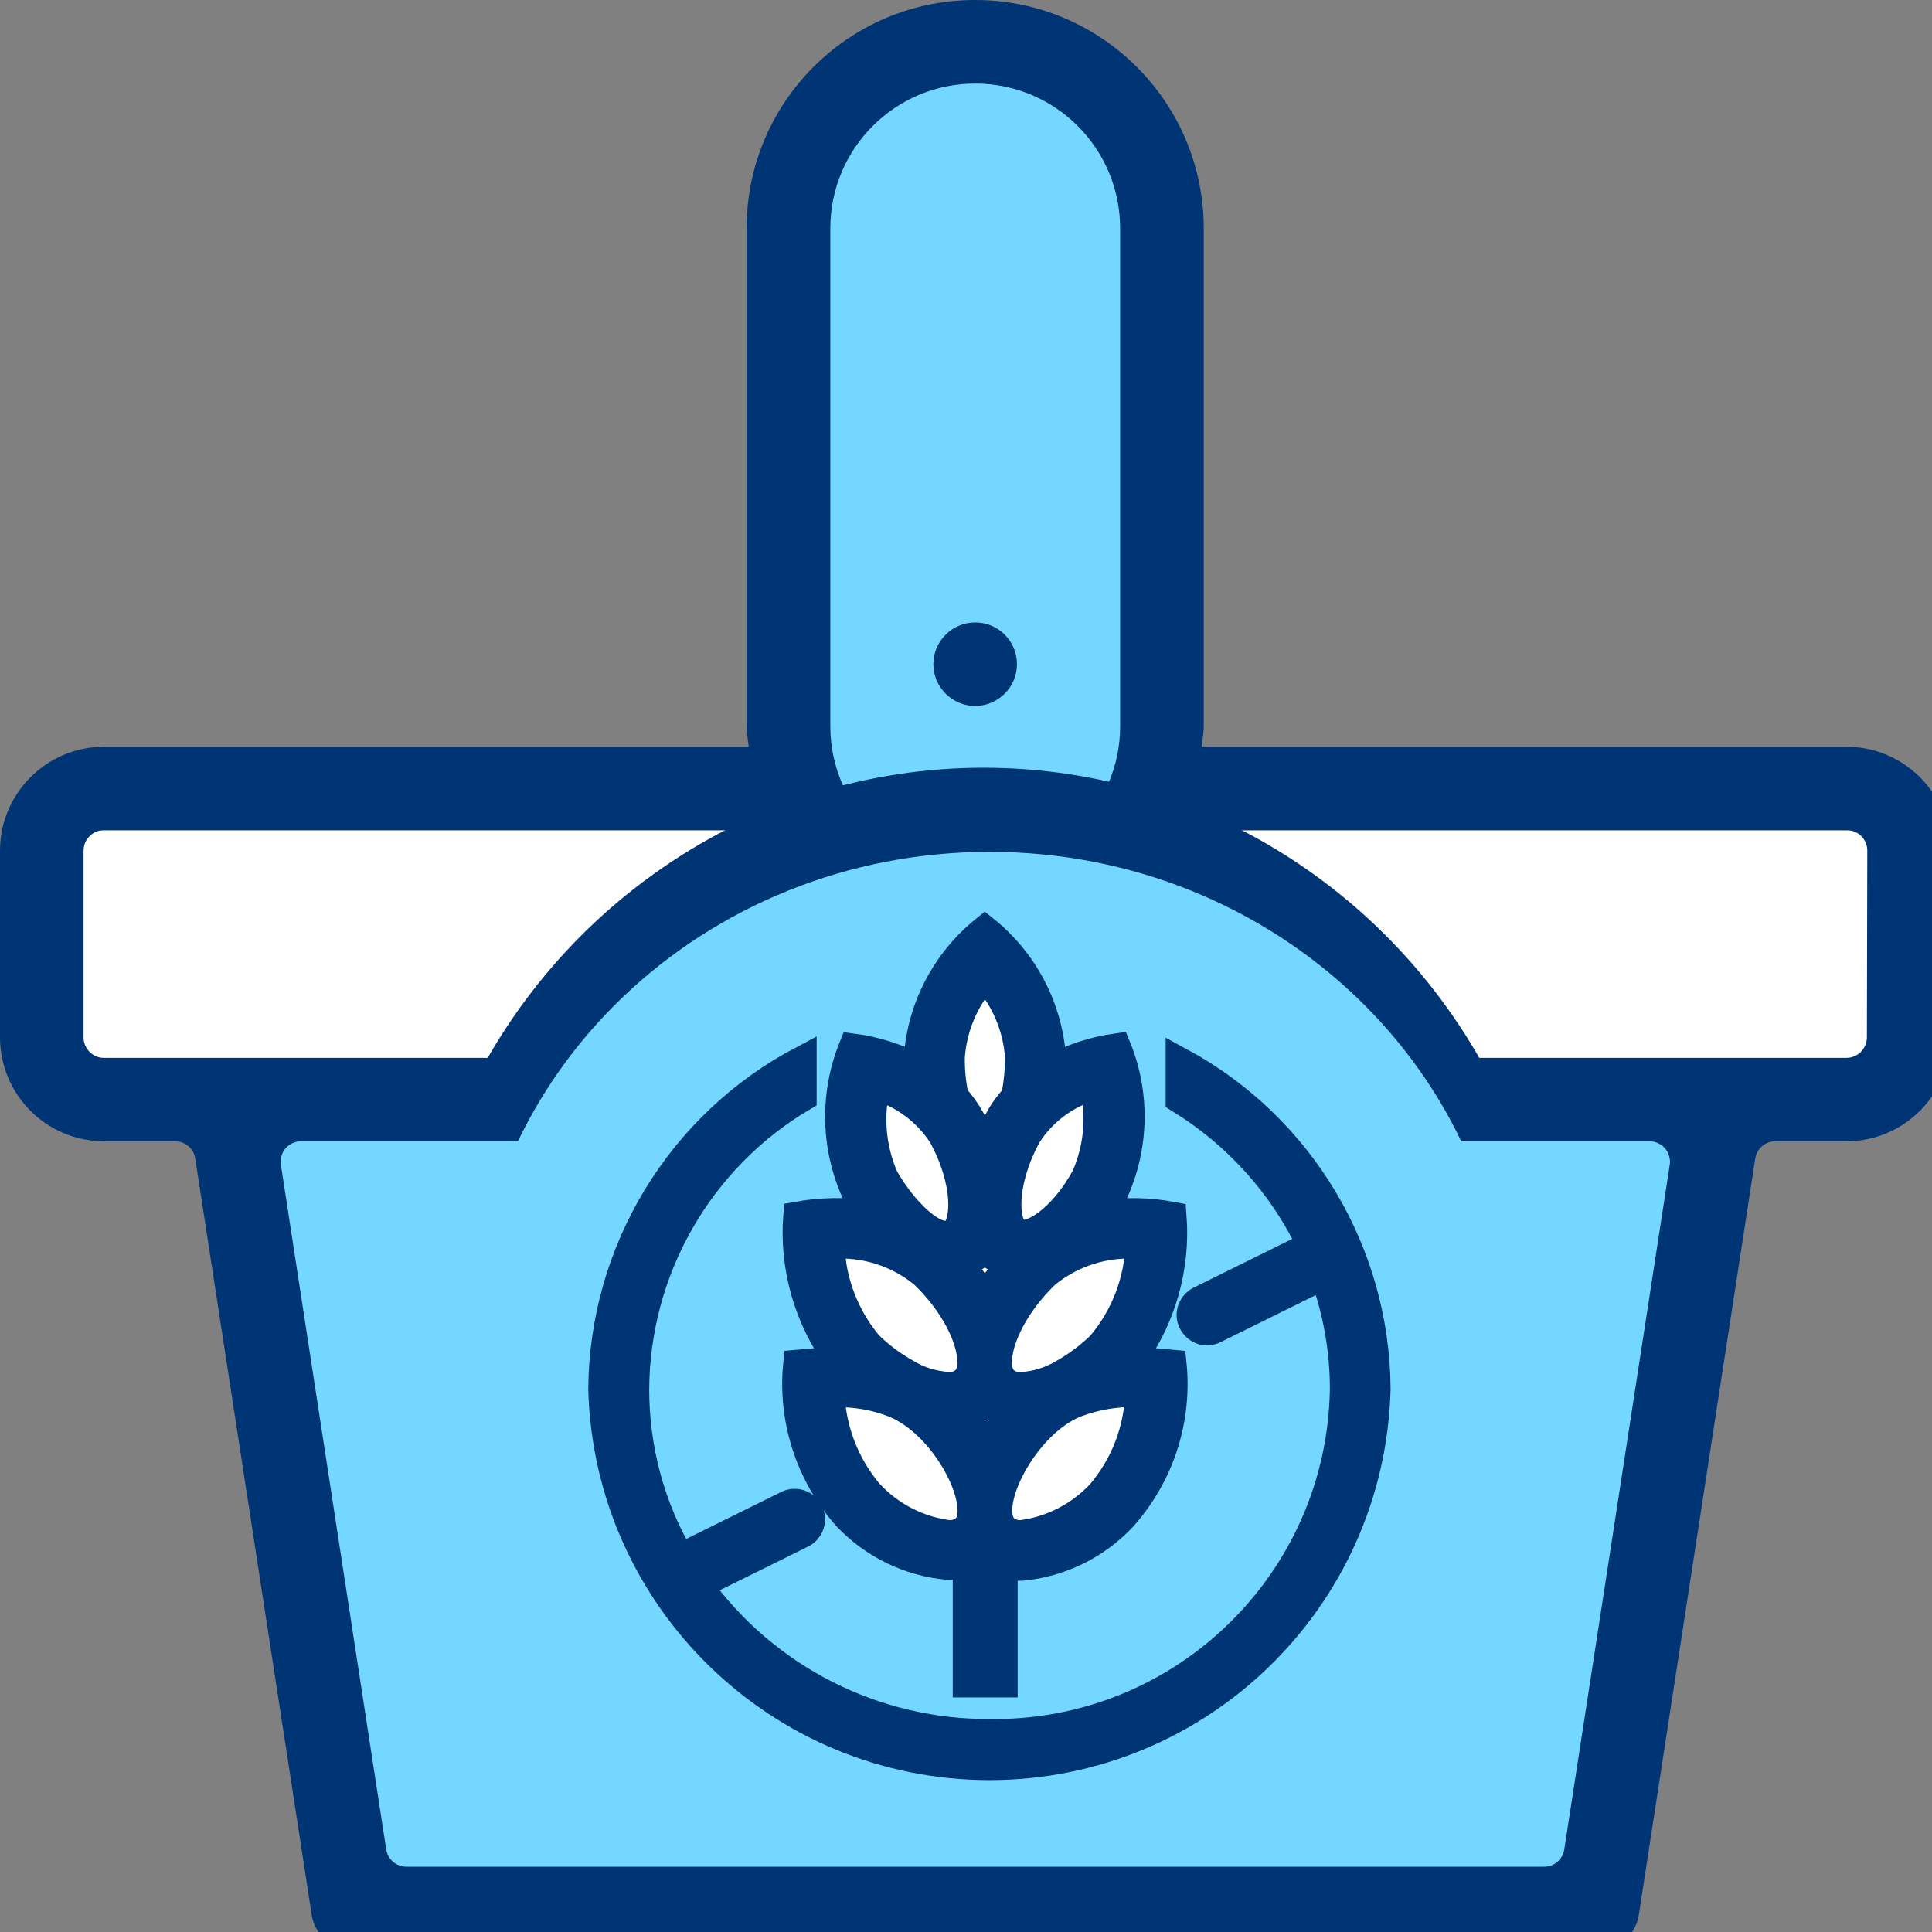 <?xml version="1.0" encoding="UTF-8"?>
<svg xmlns="http://www.w3.org/2000/svg" xmlns:xlink="http://www.w3.org/1999/xlink" width="40pt" height="40pt"
     viewBox="0 0 40 40" version="1.1">
  <rect x="0" y="0" width="40" height="40" fill="#808080" stroke="none"/>
  <g id="surface1">
    <path style=" stroke:none;fill-rule:nonzero;fill:rgb(100%,100%,100%);fill-opacity:1;"
          d="M 0.586 17.191 L 39.363 17.191 L 39.363 22.48 L 0.586 22.48 Z M 0.586 17.191 "/>
    <path style=" stroke:none;fill-rule:nonzero;fill:rgb(45.098%,84.314%,100%);fill-opacity:1;"
          d="M 5.137 23.285 L 35.461 23.285 L 32.633 39.422 L 7.391 39.422 Z M 5.137 23.285 "/>
    <path style=" stroke:none;fill-rule:nonzero;fill:rgb(45.098%,84.314%,100%);fill-opacity:1;"
          d="M 23.461 18.039 L 19.949 18.957 L 16.918 18.039 L 16.918 1.73 L 20.188 0.812 L 23.457 1.73 Z M 23.461 18.039 "/>
    <path style=" stroke:none;fill-rule:nonzero;fill:rgb(0%,20.784%,45.882%);fill-opacity:1;"
          d="M 38.227 15.461 L 24.879 15.461 C 24.891 15.32 24.922 15.184 24.922 15.035 L 24.922 4.73 C 24.922 2.117 22.801 0 20.188 0 C 17.574 0 15.457 2.117 15.457 4.73 L 15.457 15.035 C 15.457 15.18 15.488 15.316 15.5 15.461 L 2.152 15.461 C 0.965 15.461 0 16.426 0 17.613 L 0 21.477 C 0 22.664 0.965 23.629 2.152 23.629 L 3.625 23.629 C 3.836 23.629 4.012 23.781 4.043 23.988 L 6.453 39.645 C 6.516 40.066 6.879 40.379 7.309 40.379 L 33.074 40.379 C 33.504 40.379 33.867 40.066 33.93 39.645 L 36.34 23.988 C 36.371 23.781 36.547 23.629 36.758 23.629 L 38.227 23.629 C 39.418 23.629 40.379 22.664 40.383 21.477 L 40.383 17.609 C 40.379 16.422 39.414 15.461 38.227 15.461 Z M 17.191 4.73 C 17.191 3.07 18.535 1.73 20.191 1.73 C 21.848 1.73 23.191 3.07 23.191 4.73 L 23.191 15.035 C 23.191 16.691 21.848 18.035 20.191 18.035 C 18.535 18.035 17.191 16.691 17.191 15.035 Z M 32.387 38.289 C 32.355 38.496 32.18 38.648 31.973 38.648 L 8.414 38.648 C 8.203 38.648 8.027 38.496 7.996 38.289 L 5.816 24.117 C 5.797 23.996 5.832 23.871 5.91 23.777 C 5.992 23.684 6.109 23.629 6.234 23.629 L 34.148 23.629 C 34.273 23.629 34.391 23.684 34.473 23.777 C 34.551 23.871 34.59 23.996 34.57 24.117 Z M 38.652 21.477 C 38.652 21.711 38.461 21.902 38.227 21.902 L 2.152 21.902 C 1.922 21.902 1.73 21.711 1.73 21.477 L 1.73 17.613 C 1.73 17.5 1.773 17.391 1.855 17.312 C 1.934 17.234 2.043 17.188 2.152 17.188 L 16.008 17.188 C 16.805 18.77 18.426 19.766 20.195 19.766 C 21.965 19.766 23.586 18.77 24.383 17.188 L 38.238 17.188 C 38.473 17.188 38.66 17.379 38.66 17.613 Z M 38.652 21.477 "/>
    <path style=" stroke:none;fill-rule:nonzero;fill:rgb(0%,20.784%,45.882%);fill-opacity:1;"
          d="M 19.324 13.75 C 19.324 13.273 19.715 12.887 20.191 12.887 C 20.668 12.887 21.055 13.273 21.055 13.75 C 21.055 14.227 20.668 14.613 20.191 14.617 C 19.715 14.617 19.324 14.227 19.324 13.75 Z M 19.324 13.75 "/>
    <path style=" stroke:none;fill-rule:nonzero;fill:rgb(0%,20.784%,45.882%);fill-opacity:1;"
          d="M 25.402 20.414 C 25.387 20.406 25.371 20.395 25.355 20.383 C 23.879 19.359 22.152 18.82 20.363 18.82 C 18.57 18.82 16.844 19.359 15.367 20.383 C 15.352 20.395 15.336 20.406 15.32 20.414 L 25.402 20.414 M 31.332 23.344 L 9.391 23.344 C 10.289 21.16 11.781 19.305 13.703 17.977 C 15.672 16.613 17.973 15.895 20.363 15.895 C 22.75 15.895 25.051 16.613 27.023 17.977 C 28.945 19.305 30.434 21.16 31.332 23.34 Z M 31.332 23.344 "/>
    <path style=" stroke:none;fill-rule:nonzero;fill:rgb(45.098%,84.314%,100%);fill-opacity:1;"
          d="M 31.219 27.883 C 31.219 22.223 26.414 17.637 20.488 17.637 C 14.562 17.637 9.758 22.223 9.758 27.883 C 9.758 33.539 14.562 38.125 20.488 38.125 C 26.414 38.125 31.219 33.539 31.219 27.883 Z M 31.219 27.883 "/>
    <path
      style="fill-rule:nonzero;fill:rgb(0%,20.784%,45.882%);fill-opacity:1;stroke-width:0.6;stroke-linecap:butt;stroke-linejoin:miter;stroke:rgb(0%,20.784%,45.882%);stroke-opacity:1;stroke-miterlimit:4;"
      d="M 166.208 184.239 C 166.088 188.687 162.449 192.23 158 192.23 C 153.552 192.23 149.909 188.687 149.788 184.239 C 149.808 181.308 151.438 178.621 154.033 177.252 L 154.033 178.045 C 151.842 179.342 150.493 181.696 150.481 184.243 C 150.481 185.496 150.809 186.729 151.442 187.81 L 153.724 186.681 C 153.892 186.605 154.093 186.677 154.177 186.841 C 154.257 187.009 154.193 187.214 154.029 187.302 L 151.818 188.395 C 153.252 190.377 155.554 191.546 158 191.534 C 162.092 191.59 165.456 188.327 165.52 184.235 C 165.52 183.41 165.376 182.593 165.095 181.82 L 162.765 182.973 C 162.717 182.997 162.665 183.009 162.613 183.009 C 162.453 183.009 162.317 182.897 162.277 182.741 C 162.241 182.585 162.317 182.425 162.461 182.353 L 164.827 181.184 C 164.214 179.902 163.246 178.829 162.036 178.085 L 162.036 177.284 C 164.595 178.665 166.192 181.332 166.208 184.239 Z M 166.208 184.239 "
      transform="matrix(0.976,0,0,0.976,-133.721,-151.054)"/>
    <path style=" stroke:none;fill-rule:nonzero;fill:rgb(100%,100%,100%);fill-opacity:1;"
          d="M 20.312 19.555 L 21.109 20.426 L 21.363 21.762 L 21.363 22.434 L 22.828 21.996 L 23.094 22.73 L 22.828 23.934 L 22.195 25.316 L 24.004 25.316 L 24.004 26.176 L 23.602 27.039 L 23.094 28.09 L 23.875 28.48 L 23.875 29.402 L 23.441 30.551 L 22.828 31.438 L 21.707 31.926 L 20.309 32.156 L 19.078 31.926 L 18.129 31.438 L 17.145 30.551 L 16.742 29.09 L 16.742 28.344 L 17.742 28.344 L 17.141 27.266 L 16.902 26.406 L 16.742 25.316 L 18.129 25.316 L 17.738 24.07 L 17.738 21.762 L 18.805 22.293 C 19.07 22.426 19.348 22.125 19.348 22.125 L 19.348 21.152 L 19.789 20.43 Z M 20.312 19.555 "/>
    <path
      style="fill-rule:nonzero;fill:rgb(0%,20.784%,45.882%);fill-opacity:1;stroke-width:0.6;stroke-linecap:butt;stroke-linejoin:miter;stroke:rgb(0%,20.784%,45.882%);stroke-opacity:1;stroke-miterlimit:4;"
      d="M 211.765 150.476 C 211.765 150.476 210.908 150.4 210.888 150.4 C 211.541 149.519 211.849 148.43 211.765 147.337 C 211.261 147.241 210.74 147.233 210.228 147.313 C 210.34 147.161 210.44 147.001 210.528 146.837 C 210.968 145.864 210.992 144.751 210.588 143.762 C 210.104 143.83 209.631 143.982 209.199 144.218 C 209.199 144.138 209.207 144.054 209.207 143.966 C 209.127 142.909 208.614 141.932 207.785 141.267 C 206.961 141.932 206.444 142.909 206.368 143.966 C 206.368 144.054 206.368 144.138 206.376 144.218 C 205.944 143.982 205.471 143.83 204.983 143.766 C 204.582 144.759 204.606 145.872 205.047 146.845 C 205.135 147.009 205.231 147.161 205.339 147.313 C 204.83 147.233 204.314 147.241 203.809 147.333 C 203.725 148.43 204.038 149.515 204.686 150.4 C 204.666 150.4 203.809 150.476 203.809 150.476 C 203.689 151.649 204.07 152.822 204.85 153.707 C 205.415 154.308 206.184 154.684 207.005 154.756 C 207.141 154.756 207.273 154.74 207.405 154.704 L 207.405 157.251 L 208.182 157.251 L 208.182 154.7 C 208.302 154.752 208.43 154.78 208.562 154.776 C 209.387 154.7 210.152 154.324 210.716 153.719 C 211.505 152.83 211.885 151.657 211.765 150.476 Z M 211.069 147.95 C 211.04 148.73 210.752 149.479 210.248 150.076 C 210.007 150.312 209.739 150.512 209.447 150.676 C 209.179 150.837 208.878 150.929 208.566 150.949 C 208.418 150.961 208.27 150.909 208.166 150.796 C 207.873 150.44 208.202 149.411 209.079 148.57 C 209.635 148.114 210.352 147.89 211.069 147.95 Z M 208.246 151.597 C 208.074 151.797 207.921 152.014 207.789 152.242 C 207.653 152.014 207.501 151.797 207.329 151.597 C 207.441 151.461 207.609 151.377 207.785 151.377 C 207.965 151.377 208.134 151.461 208.246 151.597 Z M 207.265 148.382 C 207.349 148.354 207.429 148.318 207.501 148.266 C 207.497 148.11 207.625 147.982 207.781 147.978 C 207.937 147.974 208.07 148.098 208.074 148.258 C 208.15 148.306 208.23 148.346 208.318 148.37 C 208.118 148.594 207.937 148.843 207.785 149.103 C 207.637 148.847 207.465 148.606 207.269 148.386 Z M 210.096 144.578 C 210.248 145.223 210.188 145.896 209.923 146.504 C 209.423 147.425 208.722 147.858 208.454 147.681 C 208.182 147.505 208.146 146.612 208.69 145.619 C 209.015 145.111 209.519 144.743 210.1 144.578 Z M 207.785 142.248 C 208.214 142.725 208.47 143.329 208.514 143.966 C 208.514 144.25 208.486 144.534 208.43 144.811 C 208.294 144.955 208.178 145.115 208.086 145.287 C 207.986 145.467 207.901 145.651 207.825 145.844 C 207.817 145.86 207.805 145.868 207.785 145.868 C 207.769 145.868 207.753 145.86 207.745 145.844 C 207.673 145.651 207.589 145.467 207.489 145.287 C 207.393 145.115 207.281 144.955 207.145 144.811 C 207.085 144.534 207.057 144.25 207.061 143.966 C 207.105 143.329 207.365 142.725 207.789 142.248 Z M 205.475 144.578 C 206.056 144.747 206.556 145.119 206.884 145.627 C 207.429 146.62 207.385 147.517 207.121 147.693 C 206.748 147.942 206.02 147.185 205.651 146.516 C 205.387 145.904 205.327 145.227 205.479 144.578 Z M 204.506 147.95 C 205.223 147.89 205.936 148.114 206.488 148.57 C 207.365 149.411 207.689 150.436 207.401 150.796 C 207.297 150.905 207.149 150.961 207.001 150.945 C 206.688 150.925 206.384 150.833 206.116 150.668 C 205.827 150.508 205.563 150.308 205.323 150.076 C 204.822 149.479 204.534 148.73 204.51 147.95 Z M 207.009 154.088 C 206.364 154.004 205.771 153.695 205.331 153.219 C 204.826 152.622 204.538 151.874 204.51 151.093 L 204.634 151.093 C 205.055 151.089 205.471 151.161 205.859 151.313 C 206.961 151.757 207.809 153.439 207.405 153.94 C 207.301 154.044 207.157 154.1 207.009 154.088 Z M 210.248 153.219 C 209.807 153.695 209.215 154.004 208.57 154.088 C 208.422 154.1 208.274 154.048 208.17 153.936 C 207.761 153.435 208.634 151.741 209.711 151.313 C 210.14 151.149 210.6 151.073 211.061 151.093 C 211.04 151.874 210.752 152.622 210.248 153.219 Z M 210.248 153.219 "
      transform="matrix(0.976,0,0,0.976,-182.409,-118.626)"/>
  </g>
</svg>
